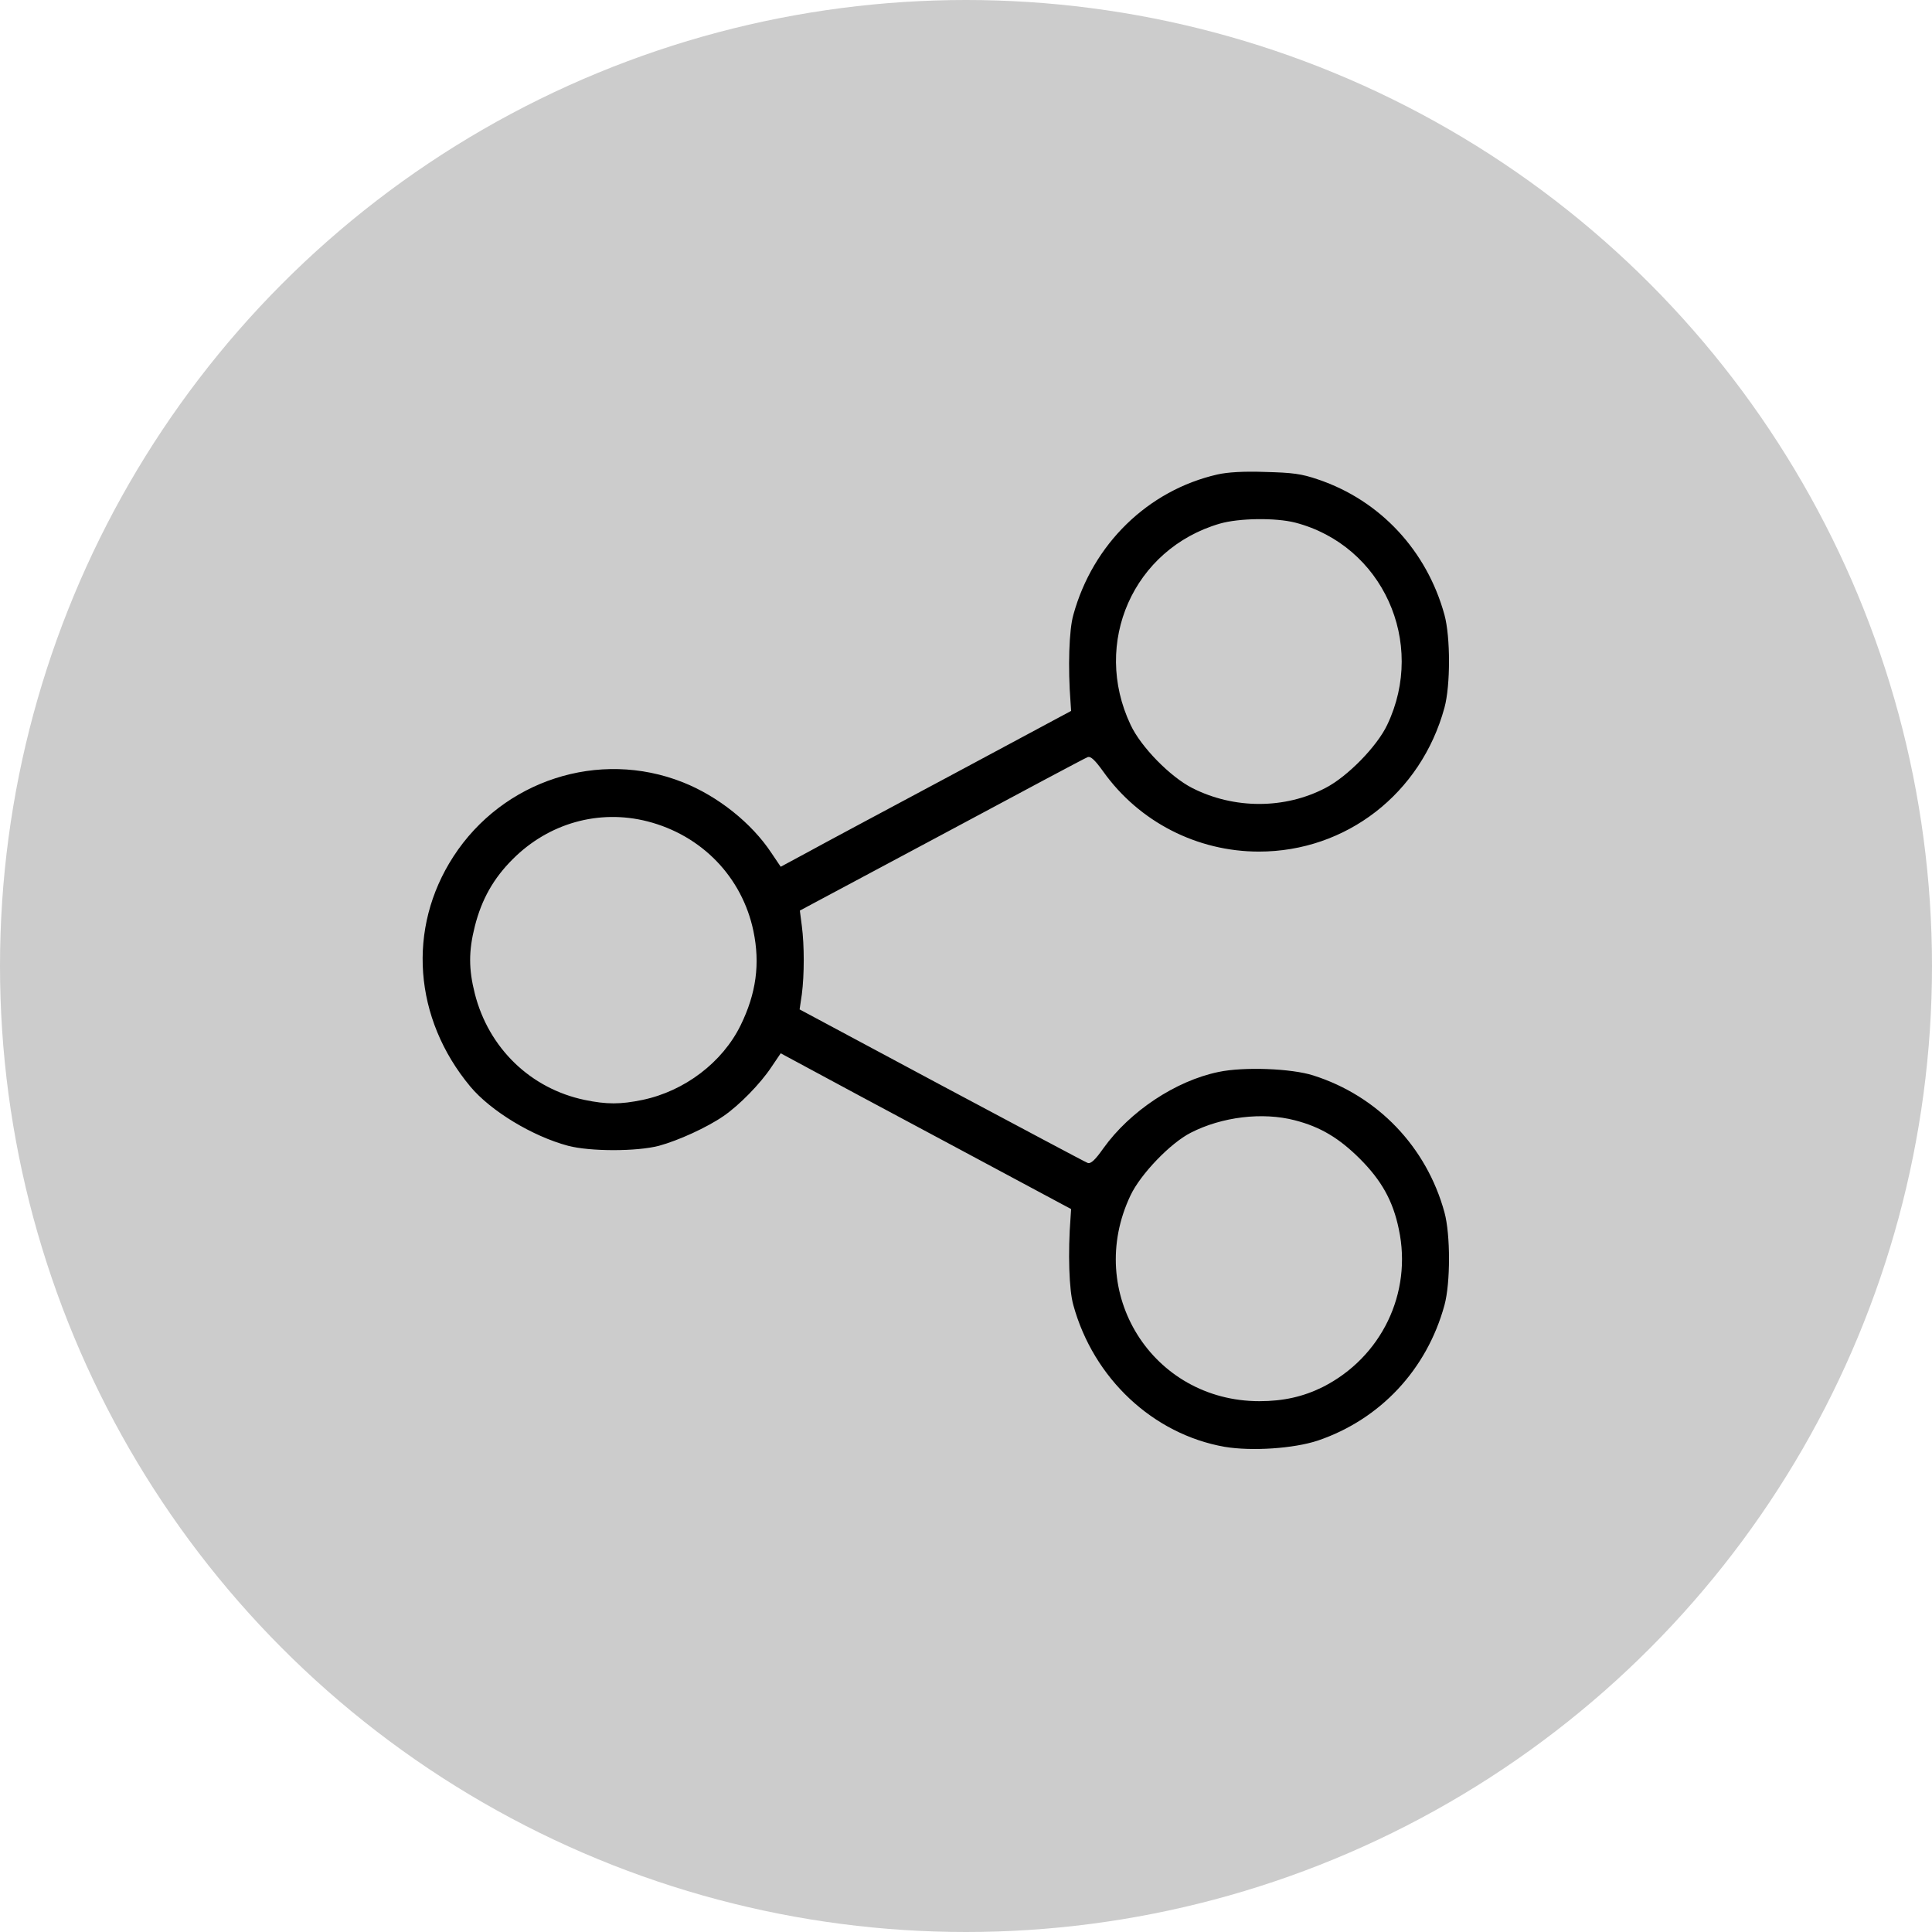 <svg width="32" height="32" viewBox="0 0 32 32" fill="none" xmlns="http://www.w3.org/2000/svg">
<g filter="url(#filter0_b_2191_29)">
<circle cx="16" cy="16" r="16" fill="black" fill-opacity="0.2"/>
</g>
<path d="M20.163 7.859C19.014 8.122 18.1 9.011 17.778 10.184C17.707 10.431 17.686 11.049 17.732 11.638L17.741 11.775L15.778 12.828C14.701 13.404 13.615 13.984 13.373 14.118L12.931 14.356L12.776 14.126C12.45 13.633 11.891 13.187 11.31 12.957C9.92 12.406 8.329 12.924 7.511 14.185C6.738 15.375 6.851 16.87 7.79 17.997C8.129 18.402 8.818 18.82 9.41 18.978C9.778 19.074 10.546 19.074 10.914 18.978C11.235 18.891 11.711 18.674 11.983 18.486C12.246 18.306 12.596 17.947 12.776 17.675L12.931 17.446L13.373 17.684C13.615 17.817 14.701 18.398 15.778 18.974L17.741 20.026L17.732 20.164C17.686 20.753 17.707 21.371 17.778 21.617C18.112 22.832 19.098 23.755 20.284 23.964C20.735 24.039 21.428 23.993 21.829 23.86C22.86 23.509 23.633 22.686 23.925 21.617C24.025 21.25 24.025 20.448 23.925 20.081C23.628 18.995 22.818 18.151 21.753 17.813C21.39 17.696 20.597 17.667 20.183 17.755C19.474 17.901 18.714 18.406 18.275 19.02C18.137 19.216 18.067 19.279 18.016 19.262C17.979 19.25 16.893 18.669 15.599 17.98L13.244 16.719L13.281 16.469C13.323 16.143 13.323 15.659 13.281 15.337L13.248 15.082L15.599 13.826C16.893 13.132 17.979 12.552 18.016 12.54C18.067 12.523 18.137 12.59 18.275 12.782C18.868 13.613 19.829 14.105 20.852 14.105C22.296 14.105 23.537 13.145 23.925 11.721C24.025 11.354 24.025 10.552 23.925 10.184C23.633 9.12 22.86 8.289 21.833 7.942C21.553 7.846 21.411 7.829 20.956 7.817C20.597 7.804 20.33 7.821 20.163 7.859ZM21.453 8.656C22.898 9.032 23.628 10.64 22.977 12.005C22.81 12.36 22.321 12.861 21.958 13.049C21.282 13.404 20.442 13.404 19.749 13.053C19.386 12.869 18.897 12.373 18.726 12.005C18.083 10.648 18.772 9.09 20.204 8.673C20.522 8.581 21.127 8.573 21.453 8.656ZM10.722 13.604C11.623 13.834 12.292 14.527 12.479 15.421C12.592 15.963 12.525 16.456 12.267 16.982C11.966 17.596 11.34 18.072 10.642 18.218C10.275 18.294 10.049 18.294 9.682 18.218C8.788 18.03 8.095 17.362 7.865 16.46C7.761 16.051 7.761 15.751 7.865 15.341C7.978 14.895 8.174 14.548 8.492 14.231C9.089 13.633 9.92 13.4 10.722 13.604ZM21.449 18.556C21.87 18.665 22.179 18.849 22.526 19.195C22.885 19.555 23.073 19.893 23.169 20.36C23.395 21.417 22.881 22.482 21.908 22.974C21.587 23.133 21.257 23.208 20.86 23.208C19.085 23.208 17.958 21.409 18.726 19.797C18.893 19.446 19.386 18.932 19.724 18.761C20.238 18.498 20.91 18.415 21.449 18.556Z" fill="black"/>
<defs>
<filter id="filter0_b_2191_29" x="-4" y="-4" width="40" height="40" filterUnits="userSpaceOnUse" color-interpolation-filters="sRGB">
<feFlood flood-opacity="0" result="BackgroundImageFix"/>
<feGaussianBlur in="BackgroundImageFix" stdDeviation="2"/>
<feComposite in2="SourceAlpha" operator="in" result="effect1_backgroundBlur_2191_29"/>
<feBlend mode="normal" in="SourceGraphic" in2="effect1_backgroundBlur_2191_29" result="shape"/>
</filter>
</defs>
</svg>
